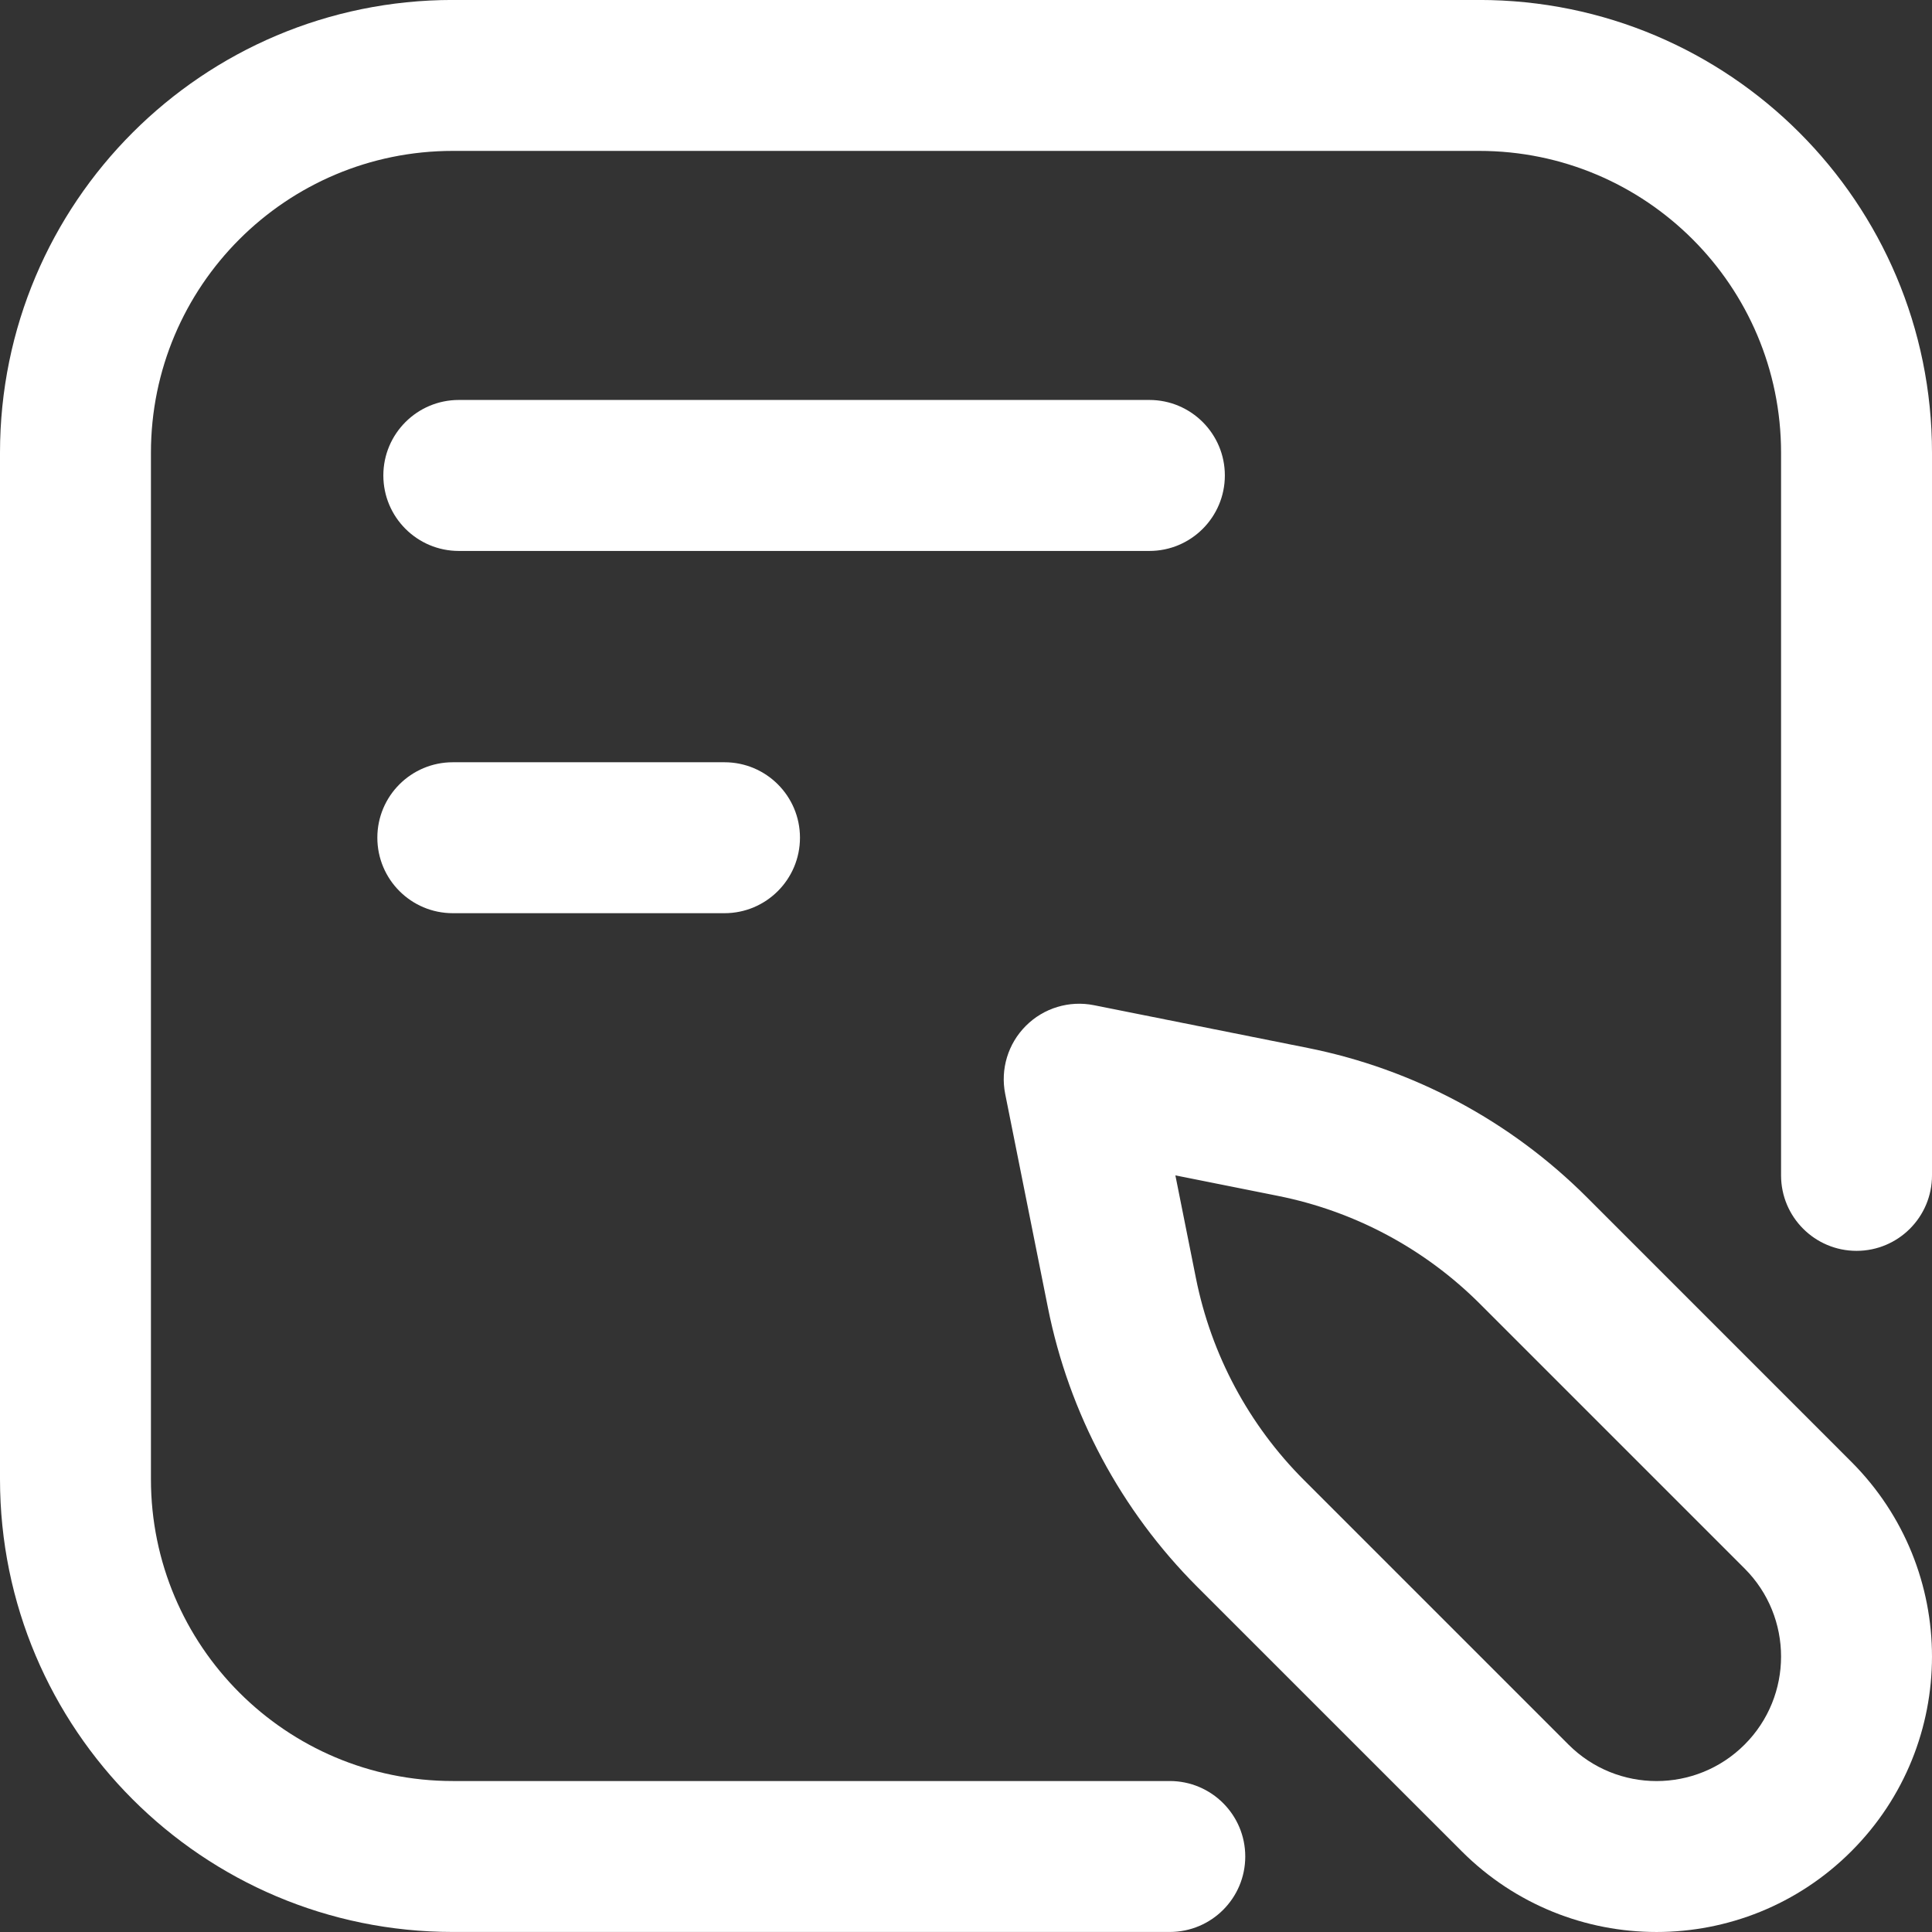 <svg width="48" height="48" viewBox="0 0 48 48" fill="none" xmlns="http://www.w3.org/2000/svg">
<rect x="0" y="0" width="48" height="48" fill="#333333" stroke="none"/>
<g clip-path="url(#clip0_1096_4575)">
<path fill-rule="evenodd" clip-rule="evenodd" d="M0 36.749C0 42.962 5.037 47.999 11.25 47.999H29.062C30.098 47.999 30.938 47.16 30.938 46.124C30.938 45.089 30.098 44.249 29.062 44.249H11.25C7.108 44.249 3.75 40.891 3.75 36.749V11.249C3.75 7.107 7.108 3.749 11.25 3.749H36.75C40.892 3.749 44.25 7.107 44.25 11.249V29.202C44.25 30.238 45.09 31.077 46.125 31.077C47.16 31.077 48 30.238 48 29.202V11.249C48 5.036 42.963 -0.001 36.75 -0.001H11.25C5.037 -0.001 0 5.036 0 11.249V36.749Z" fill="white"/>
<path fill-rule="evenodd" clip-rule="evenodd" d="M9.524 11.812C9.524 12.848 10.364 13.688 11.399 13.688H28.556C29.591 13.688 30.431 12.848 30.431 11.812C30.431 10.777 29.591 9.937 28.556 9.937H11.399C10.364 9.937 9.524 10.777 9.524 11.812Z" fill="white"/>
<path fill-rule="evenodd" clip-rule="evenodd" d="M9.375 20.812C9.375 21.848 10.214 22.688 11.25 22.688H18C19.035 22.688 19.875 21.848 19.875 20.812C19.875 19.777 19.035 18.938 18 18.938H11.25C10.214 18.938 9.375 19.777 9.375 20.812Z" fill="white"/>
<path fill-rule="evenodd" clip-rule="evenodd" d="M43.344 43.344C42.136 44.552 40.177 44.552 38.969 43.344L32.396 36.771V36.771C31.026 35.401 30.093 33.657 29.713 31.757V31.757L29.202 29.202L31.757 29.713C33.657 30.093 35.401 31.026 36.771 32.396L43.344 38.969C44.552 40.177 44.552 42.136 43.344 43.344ZM36.317 45.995C38.99 48.668 43.323 48.668 45.995 45.995C48.668 43.323 48.668 38.99 45.995 36.317L39.423 29.744V29.744C37.529 27.851 35.118 26.561 32.492 26.036V26.036L27.18 24.974C26.565 24.851 25.93 25.043 25.487 25.487C25.043 25.93 24.851 26.565 24.974 27.18L26.036 32.492C26.561 35.118 27.851 37.529 29.744 39.423L36.317 45.995Z" fill="white"/>
</g>
<defs>
<clipPath id="clip0_1096_4575">
<rect width="48" height="48" fill="white"/>
</clipPath>
</defs>
</svg>
